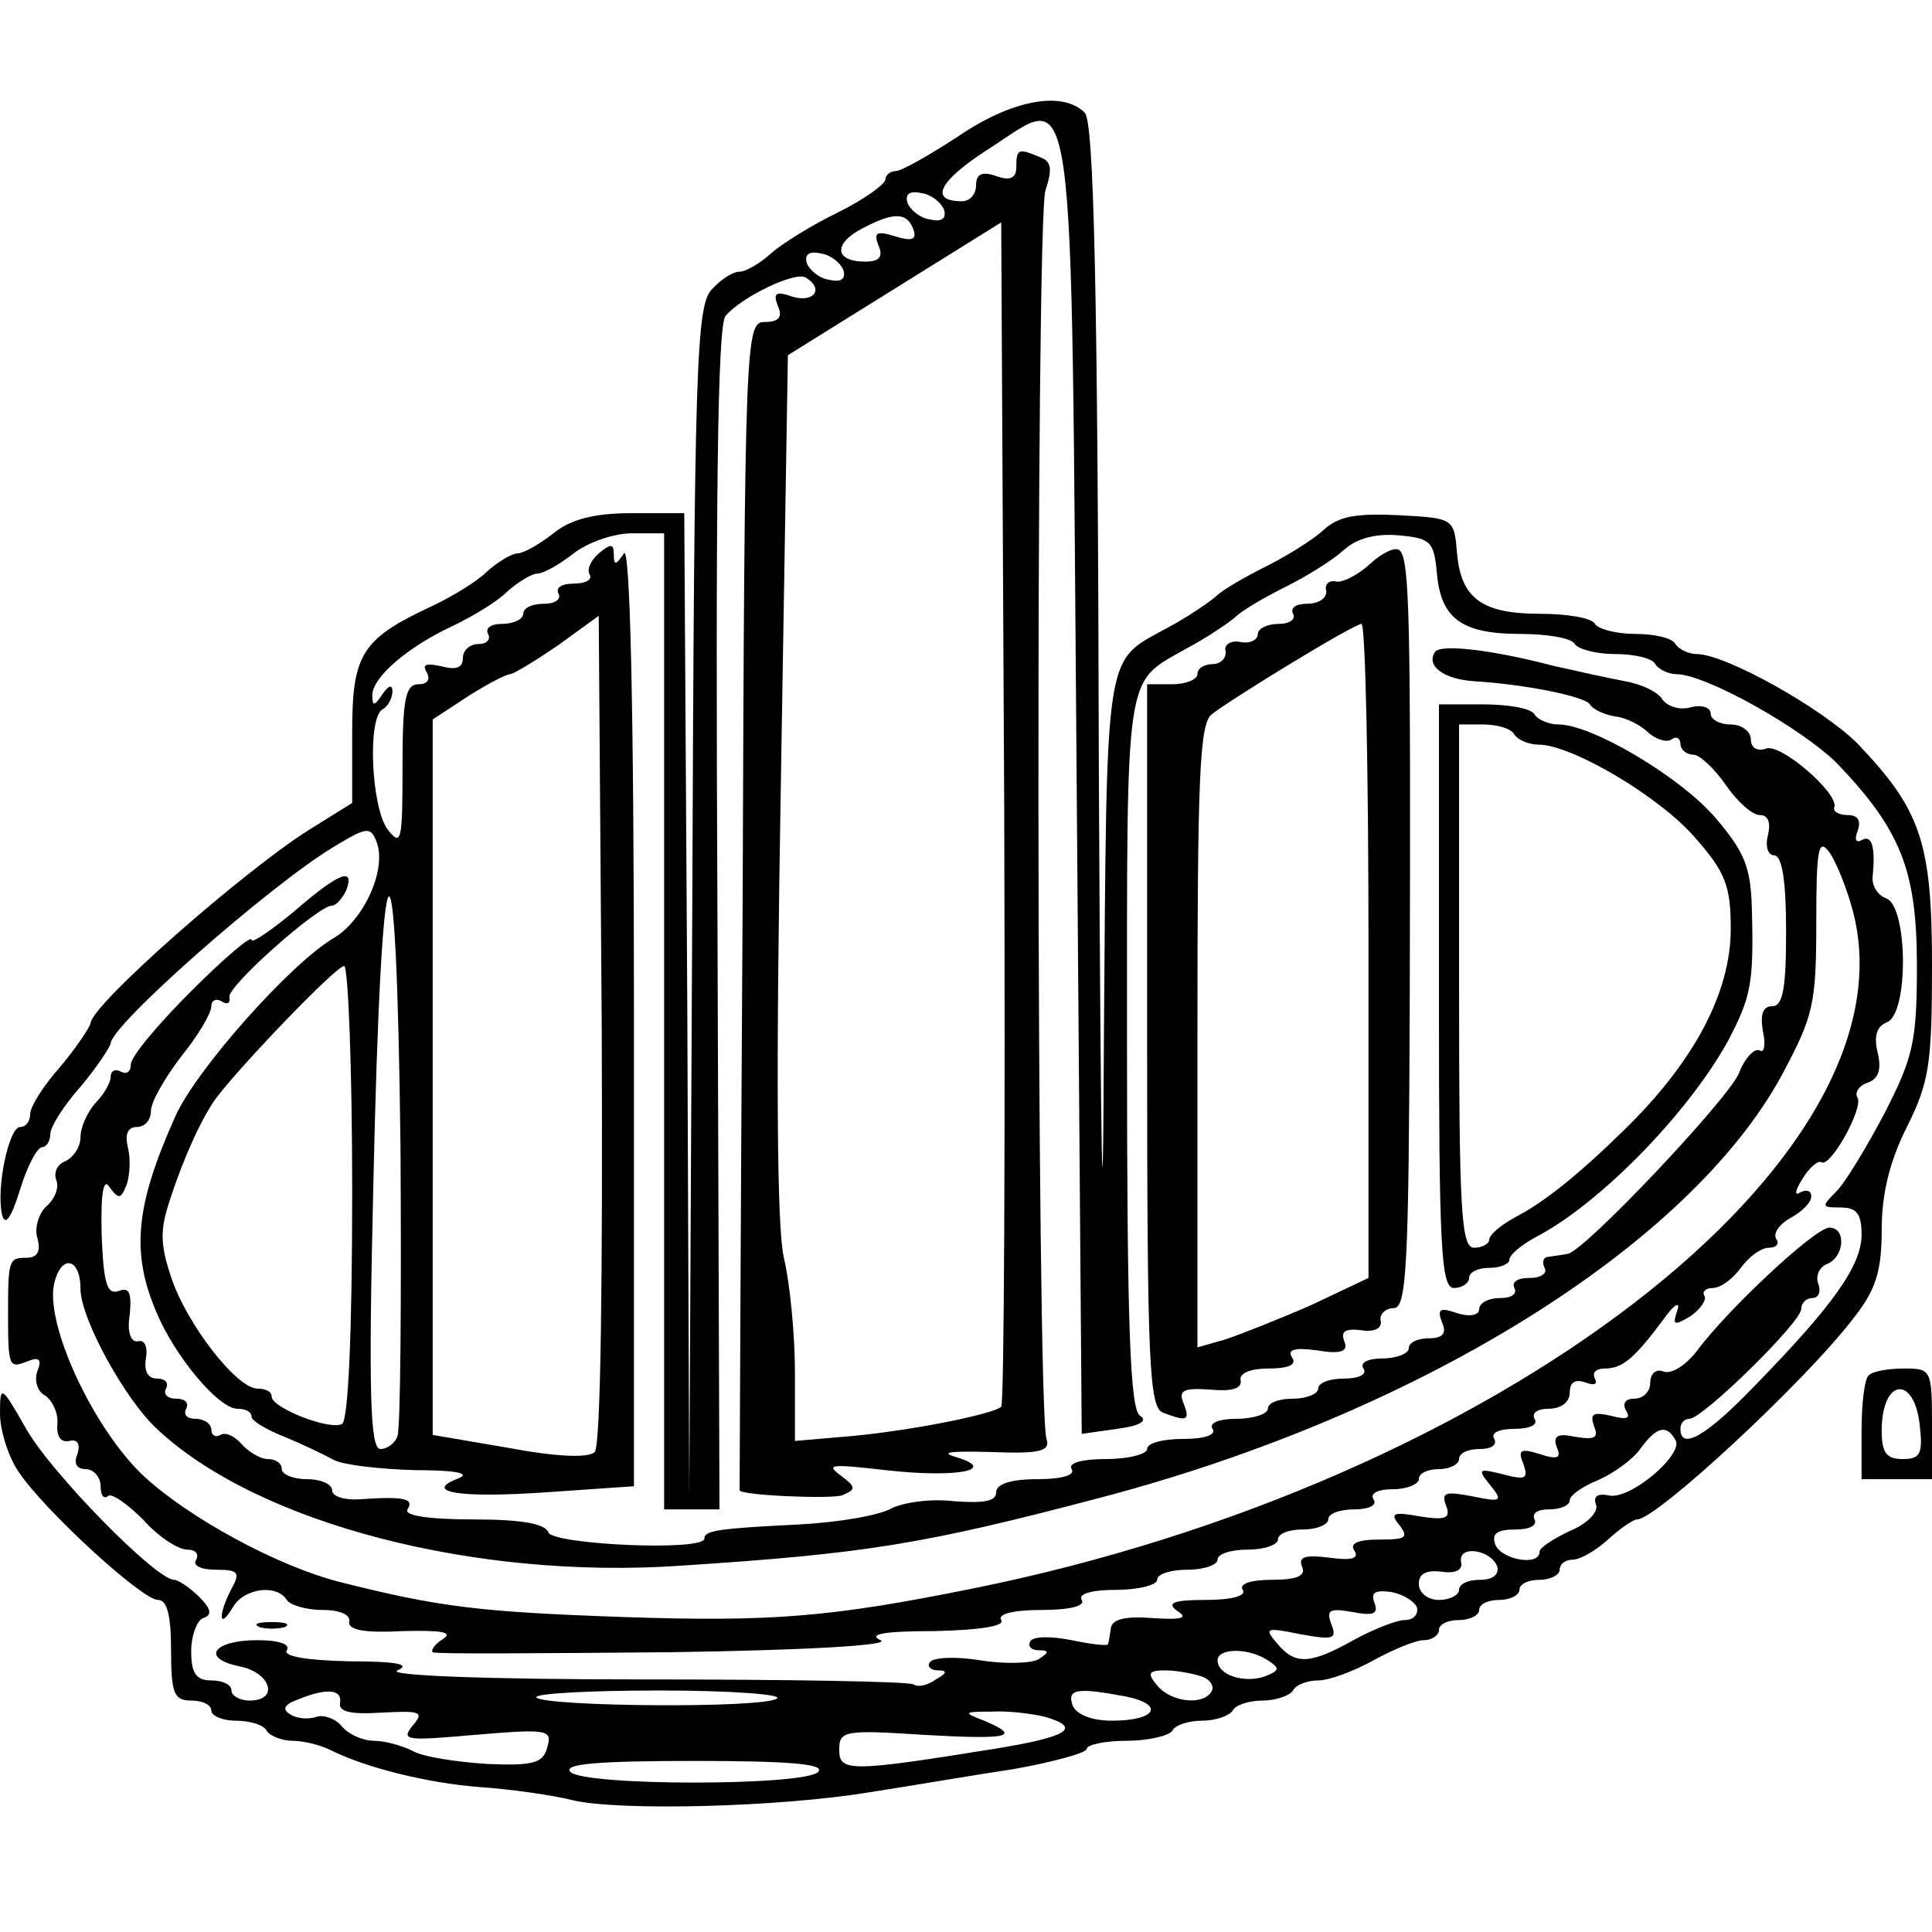 <?xml version="1.0" standalone="no"?>
<!DOCTYPE svg PUBLIC "-//W3C//DTD SVG 20010904//EN"
 "http://www.w3.org/TR/2001/REC-SVG-20010904/DTD/svg10.dtd">
<svg version="1.0" xmlns="http://www.w3.org/2000/svg"
 width="192pt" height="192pt" viewBox="0 0 192 192"
 preserveAspectRatio="xMidYMid meet">
<g transform="translate(0,192) scale(0.1,-0.1)"
fill="#000000" stroke="none">
<path d="M953 1785 c-29 -19 -57 -35 -63 -35 -5 0 -10 -4 -10 -8 0 -5 -21 -20
-47 -33 -27 -13 -57 -32 -67 -41 -11 -10 -25 -18 -31 -18 -7 0 -19 -8 -28 -18
-15 -17 -17 -76 -19 -608 l-3 -589 -2 488 -3 487 -53 0 c-36 0 -60 -6 -77 -20
-14 -11 -30 -20 -36 -20 -5 0 -19 -8 -30 -18 -10 -10 -35 -25 -54 -34 -71 -33
-80 -48 -80 -126 l0 -70 -37 -23 c-65 -39 -223 -178 -223 -196 -1 -4 -14 -24
-30 -43 -17 -19 -30 -40 -30 -47 0 -7 -4 -13 -10 -13 -11 0 -24 -60 -18 -87 3
-12 9 -4 18 25 7 23 17 42 22 42 4 0 8 6 8 13 0 7 13 28 30 47 16 19 29 39 30
43 0 18 158 157 221 195 33 20 37 21 43 6 11 -27 -12 -78 -42 -96 -43 -25
-138 -132 -158 -178 -39 -87 -44 -134 -19 -193 18 -44 62 -97 81 -97 8 0 14
-3 14 -8 0 -4 15 -13 33 -20 17 -7 40 -18 49 -23 10 -5 46 -9 80 -10 40 0 56
-3 44 -8 -37 -14 1 -20 87 -14 l87 6 0 471 c0 308 -4 466 -10 456 -8 -12 -10
-12 -10 -1 0 11 -3 11 -15 1 -8 -7 -12 -16 -9 -21 3 -5 -4 -9 -16 -9 -12 0
-18 -4 -15 -10 3 -5 -3 -10 -14 -10 -12 0 -21 -4 -21 -10 0 -5 -9 -10 -21 -10
-11 0 -17 -4 -14 -10 3 -5 -1 -10 -9 -10 -9 0 -16 -6 -16 -14 0 -10 -7 -12
-22 -8 -14 3 -19 2 -14 -6 4 -7 1 -12 -8 -12 -13 0 -16 -14 -16 -82 0 -74 -1
-80 -15 -62 -16 22 -20 110 -5 119 6 3 10 12 10 18 0 7 -4 6 -10 -3 -8 -12
-10 -12 -10 -1 0 18 35 48 80 69 19 9 44 24 54 34 11 10 25 18 30 18 6 0 22 9
36 20 14 11 40 20 58 20 l32 0 0 -485 0 -485 28 0 27 0 -2 587 c-2 414 0 590
8 599 16 19 70 45 80 38 18 -11 8 -25 -13 -19 -17 6 -20 4 -15 -9 5 -11 1 -16
-13 -16 -19 0 -20 -12 -22 -580 -2 -319 -3 -580 -3 -581 0 -5 90 -9 102 -5 14
6 14 8 -2 20 -15 11 -8 11 45 5 70 -8 113 0 70 13 -17 5 -5 6 35 5 49 -2 59 1
55 13 -10 29 -11 1214 -1 1241 7 21 6 29 -6 33 -21 9 -23 8 -23 -10 0 -11 -6
-14 -20 -9 -14 5 -20 2 -20 -9 0 -9 -6 -16 -14 -16 -33 0 -23 20 25 51 90 57
83 104 89 -632 l5 -644 35 5 c23 3 31 8 23 13 -10 6 -13 90 -13 363 0 386 -3
364 60 400 19 10 41 25 48 31 7 7 30 20 50 30 20 10 46 26 57 36 13 12 32 17
55 15 32 -3 35 -6 38 -38 4 -45 25 -60 83 -60 26 0 51 -4 54 -10 3 -5 21 -10
40 -10 19 0 37 -4 40 -10 3 -5 13 -10 21 -10 29 0 125 -54 160 -89 63 -66 79
-106 79 -201 0 -76 -4 -91 -32 -146 -18 -34 -39 -69 -48 -78 -15 -15 -15 -16
4 -16 16 0 21 -6 21 -27 0 -31 -29 -71 -106 -150 -48 -50 -74 -65 -74 -43 0 6
4 10 9 10 13 0 111 96 111 109 0 6 5 11 11 11 6 0 9 6 6 14 -3 8 1 17 9 20 17
7 19 36 2 36 -14 0 -101 -81 -132 -123 -11 -14 -25 -23 -33 -20 -7 3 -13 -2
-13 -11 0 -9 -7 -16 -16 -16 -9 0 -12 -5 -8 -12 5 -8 0 -9 -15 -5 -18 4 -21 2
-17 -10 5 -12 1 -14 -18 -11 -18 4 -23 1 -19 -10 5 -11 1 -13 -17 -7 -19 6
-22 4 -16 -10 5 -15 2 -16 -21 -10 -24 6 -25 5 -12 -11 13 -16 11 -17 -18 -11
-26 5 -31 4 -26 -9 5 -13 0 -15 -26 -11 -27 5 -30 3 -20 -9 9 -12 6 -14 -20
-14 -22 0 -30 -4 -25 -11 5 -8 -3 -10 -25 -7 -24 3 -31 1 -27 -9 4 -9 -5 -13
-30 -13 -21 0 -33 -4 -29 -10 4 -6 -11 -10 -37 -10 -32 0 -39 -3 -28 -11 11
-7 5 -9 -25 -7 -26 2 -40 -1 -41 -10 -1 -6 -2 -14 -3 -16 0 -2 -17 0 -36 4
-20 4 -38 4 -41 -1 -3 -5 1 -9 8 -9 11 0 11 -2 0 -9 -7 -4 -33 -5 -58 -1 -24
4 -47 3 -50 -2 -3 -4 1 -8 8 -8 10 0 9 -3 -2 -9 -8 -6 -18 -8 -22 -5 -4 3
-126 5 -270 5 -157 0 -255 4 -243 9 14 6 -1 9 -48 9 -43 1 -66 5 -62 11 4 6
-8 10 -29 10 -44 0 -57 -18 -18 -26 31 -6 40 -34 10 -34 -10 0 -18 5 -18 10 0
6 -9 10 -20 10 -15 0 -20 7 -20 29 0 16 6 31 12 33 9 3 8 9 -4 21 -9 9 -21 17
-25 17 -18 0 -122 106 -147 150 -25 44 -26 44 -26 15 0 -16 8 -42 18 -57 25
-38 123 -128 139 -128 9 0 13 -15 13 -50 0 -43 3 -50 20 -50 11 0 20 -4 20
-10 0 -5 11 -10 24 -10 14 0 28 -4 31 -10 3 -5 15 -10 26 -10 10 0 27 -4 37
-9 36 -18 97 -33 149 -37 30 -2 72 -8 92 -13 46 -11 206 -7 296 8 39 6 103 17
143 23 39 7 72 16 72 20 0 4 18 8 39 8 22 0 43 5 46 10 3 6 17 10 30 10 13 0
27 5 30 10 3 6 17 10 30 10 13 0 27 5 30 10 3 6 15 10 25 10 11 0 35 9 55 20
20 11 42 20 50 20 8 0 15 5 15 10 0 6 9 10 20 10 11 0 20 5 20 10 0 6 9 10 20
10 11 0 20 5 20 10 0 6 9 10 20 10 11 0 20 5 20 10 0 6 6 10 13 10 7 0 23 9
35 20 12 11 25 20 29 20 19 0 166 136 215 200 22 28 28 46 28 88 0 36 8 68 25
102 22 44 25 62 25 160 0 123 -11 155 -74 221 -35 35 -131 89 -160 89 -8 0
-18 5 -21 10 -3 6 -21 10 -40 10 -19 0 -37 5 -40 10 -3 6 -28 10 -54 10 -58 0
-79 15 -83 60 -3 35 -3 35 -58 38 -43 2 -60 -1 -75 -15 -11 -10 -37 -26 -57
-36 -20 -10 -43 -23 -50 -30 -7 -6 -29 -21 -48 -31 -63 -35 -60 -14 -63 -413
-1 -232 -3 -132 -5 273 -1 482 -5 643 -14 652 -22 22 -72 13 -125 -23z m-15
-73 c3 -9 -2 -13 -14 -10 -9 1 -19 9 -22 16 -3 9 2 13 14 10 9 -1 19 -9 22
-16z m-30 -21 c3 -9 -2 -11 -18 -6 -19 6 -22 4 -17 -9 5 -11 1 -16 -13 -16
-31 0 -32 18 -3 33 32 17 45 16 51 -2z m87 -1169 c-7 -7 -85 -23 -147 -29
l-58 -5 0 68 c0 38 -5 89 -11 114 -7 30 -8 183 -3 471 l7 426 106 66 106 66 3
-586 c1 -322 0 -588 -3 -591z m-157 1130 c3 -9 -2 -13 -14 -10 -9 1 -19 9 -22
16 -3 9 2 13 14 10 9 -1 19 -9 22 -16z m-247 -1175 c-6 -6 -37 -5 -85 4 l-76
13 0 355 0 356 35 23 c19 12 38 22 42 22 5 1 26 14 48 29 l40 29 3 -411 c1
-251 -1 -414 -7 -420z m-196 16 c-2 -7 -10 -13 -17 -13 -10 0 -12 53 -7 262 8
365 23 387 27 38 1 -151 0 -280 -3 -287z m-45 243 c0 -143 -4 -227 -10 -231
-12 -7 -70 16 -70 27 0 5 -6 8 -14 8 -21 0 -71 65 -86 111 -11 33 -11 47 -1
77 14 43 32 82 46 101 25 33 119 131 127 131 4 0 8 -101 8 -224z m1315 -247
c9 -14 -46 -61 -67 -55 -10 2 -15 -1 -12 -9 3 -7 -8 -19 -25 -26 -17 -8 -31
-17 -31 -21 0 -15 -38 -8 -44 7 -4 11 2 15 20 15 14 0 22 4 19 10 -3 6 3 10
14 10 12 0 21 4 21 9 0 5 13 14 28 20 16 7 35 21 42 31 16 22 26 25 35 9z
m-177 -126 c2 -8 -5 -13 -17 -13 -12 0 -21 -4 -21 -10 0 -5 -9 -10 -20 -10
-11 0 -20 7 -20 16 0 10 7 14 23 12 14 -2 21 2 19 10 -3 17 30 12 36 -5z m-80
-40 c2 -7 -3 -13 -12 -13 -8 0 -31 -9 -51 -20 -43 -24 -58 -25 -76 -3 -13 15
-11 16 23 9 33 -6 37 -5 31 10 -5 14 -2 16 21 12 21 -4 26 -2 22 9 -4 10 0 13
16 11 12 -2 23 -9 26 -15z m-148 -53 c12 -8 12 -10 -3 -16 -20 -7 -47 1 -47
16 0 12 30 13 50 0z m-66 -16 c9 -3 13 -10 10 -15 -8 -14 -40 -11 -54 6 -10
12 -9 15 8 15 11 0 27 -3 36 -6z m-856 -26 c-2 -9 10 -12 41 -10 39 2 43 1 31
-13 -12 -15 -6 -15 63 -9 71 6 76 5 71 -12 -4 -16 -13 -19 -60 -17 -30 2 -64
7 -74 13 -10 5 -27 10 -38 10 -11 0 -25 6 -32 14 -6 8 -18 12 -25 10 -8 -3
-20 -2 -26 2 -9 5 -7 10 7 15 29 12 44 10 42 -3z m434 4 c-14 -10 -229 -8
-239 1 -3 4 52 7 123 7 71 0 123 -4 116 -8z m347 2 c39 -8 30 -24 -14 -24 -20
0 -35 6 -39 15 -6 17 5 18 53 9z m-81 -20 c38 -11 24 -20 -50 -32 -143 -23
-154 -23 -154 -1 0 19 5 20 83 15 86 -5 99 -2 61 14 -21 8 -21 9 7 9 17 1 40
-2 53 -5z m-225 -55 c-14 -14 -232 -14 -246 0 -8 8 26 11 123 11 94 0 131 -3
123 -11z"/>
<path d="M1362 1360 c-12 -11 -27 -19 -34 -18 -7 2 -12 -3 -10 -9 1 -7 -7 -13
-19 -13 -11 0 -17 -4 -14 -10 3 -5 -3 -10 -14 -10 -12 0 -21 -5 -21 -10 0 -6
-8 -10 -17 -8 -10 2 -17 -3 -15 -9 1 -7 -5 -13 -13 -13 -8 0 -15 -4 -15 -10 0
-5 -11 -10 -25 -10 l-25 0 0 -359 c0 -318 2 -360 16 -365 24 -9 27 -8 20 10
-5 12 0 15 27 13 21 -2 31 1 30 9 -2 7 9 12 28 12 20 0 28 4 23 11 -5 8 3 10
25 7 24 -4 31 -1 27 9 -4 10 1 13 17 11 13 -2 21 2 19 10 -1 6 5 12 13 12 13
0 15 41 16 308 1 379 0 435 -10 445 -4 4 -17 -2 -29 -13z m-2 -385 l0 -325
-57 -27 c-32 -14 -70 -29 -85 -34 l-28 -8 0 308 c0 257 2 311 14 321 22 17
140 89 149 90 4 0 7 -146 7 -325z"/>
<path d="M1426 1272 c-9 -14 9 -27 39 -29 50 -3 110 -15 115 -23 3 -5 14 -10
25 -12 11 -1 26 -9 33 -16 8 -7 18 -10 23 -7 5 4 9 1 9 -4 0 -6 6 -11 13 -11
6 0 21 -14 32 -30 11 -16 26 -30 34 -30 8 0 11 -7 8 -20 -3 -11 0 -20 6 -20 8
0 12 -25 12 -75 0 -57 -3 -75 -14 -75 -9 0 -12 -8 -9 -25 3 -13 1 -22 -3 -19
-5 3 -15 -7 -21 -23 -13 -28 -154 -177 -170 -179 -4 -1 -13 -2 -19 -3 -5 0 -7
-5 -4 -11 3 -5 -3 -10 -15 -10 -12 0 -18 -4 -15 -10 3 -6 -3 -10 -14 -10 -12
0 -21 -5 -21 -11 0 -6 -9 -8 -22 -4 -17 6 -20 4 -15 -9 5 -11 1 -16 -13 -16
-11 0 -20 -4 -20 -10 0 -5 -12 -10 -26 -10 -14 0 -23 -4 -19 -10 4 -6 -5 -10
-19 -10 -14 0 -26 -4 -26 -10 0 -5 -11 -10 -25 -10 -14 0 -25 -4 -25 -10 0 -5
-14 -10 -31 -10 -17 0 -28 -4 -24 -10 4 -6 -8 -10 -29 -10 -20 0 -36 -4 -36
-10 0 -5 -18 -10 -41 -10 -24 0 -38 -4 -34 -10 4 -6 -10 -10 -34 -10 -27 0
-41 -5 -41 -13 0 -9 -12 -11 -41 -9 -23 3 -51 -1 -63 -7 -12 -7 -53 -14 -92
-16 -80 -4 -94 -6 -94 -14 0 -13 -150 -6 -155 6 -3 9 -28 13 -75 13 -45 0 -69
4 -65 10 7 11 -4 13 -48 10 -15 -1 -27 3 -27 9 0 6 -11 11 -25 11 -14 0 -25 5
-25 10 0 6 -6 10 -14 10 -7 0 -19 7 -26 15 -7 8 -16 12 -21 9 -5 -3 -9 0 -9 5
0 6 -7 11 -16 11 -8 0 -12 4 -9 10 3 6 -1 10 -10 10 -9 0 -13 5 -10 10 3 6 -1
10 -9 10 -9 0 -13 7 -11 20 2 11 -1 19 -8 17 -7 -1 -11 9 -8 27 2 22 -1 27
-11 23 -12 -4 -15 8 -17 56 -1 43 2 57 8 47 9 -12 11 -12 17 3 3 9 4 26 1 37
-3 13 0 20 9 20 8 0 14 7 14 16 0 9 14 33 30 54 17 21 30 43 30 50 0 6 5 8 10
5 6 -4 9 -2 8 4 -3 10 88 91 102 91 4 0 10 7 14 15 9 24 -7 18 -52 -21 -23
-19 -42 -32 -42 -28 0 5 -27 -18 -60 -51 -33 -33 -60 -65 -60 -73 0 -7 -4 -10
-10 -7 -5 3 -10 1 -10 -5 0 -6 -7 -18 -15 -26 -8 -9 -15 -24 -15 -34 0 -10 -7
-20 -15 -24 -8 -3 -12 -11 -9 -19 3 -8 -2 -19 -10 -26 -7 -6 -12 -21 -9 -31 4
-14 0 -20 -11 -20 -17 0 -18 -2 -18 -55 0 -54 1 -55 19 -48 12 5 15 2 10 -10
-3 -9 0 -20 8 -24 7 -5 13 -17 12 -28 -1 -12 3 -19 12 -17 8 2 11 -3 8 -13 -4
-9 -1 -15 8 -15 8 0 15 -8 15 -17 0 -9 3 -13 7 -10 3 4 19 -7 35 -23 15 -17
35 -30 44 -30 8 0 12 -4 9 -10 -4 -6 5 -10 20 -10 22 0 24 -3 15 -19 -13 -25
-13 -42 1 -19 11 20 44 24 54 8 3 -5 19 -10 36 -10 17 0 28 -5 26 -12 -1 -8
16 -11 53 -9 39 1 51 -1 40 -8 -8 -5 -12 -11 -10 -13 3 -2 109 -1 235 0 137 2
222 7 210 12 -13 6 4 9 53 9 46 1 71 5 67 11 -4 6 12 10 40 10 28 0 44 4 40
10 -4 6 10 10 34 10 23 0 41 5 41 10 0 6 14 10 30 10 17 0 30 5 30 10 0 6 14
10 30 10 17 0 30 5 30 10 0 6 11 10 25 10 14 0 25 5 25 10 0 6 12 10 26 10 14
0 23 4 19 10 -4 6 5 10 19 10 14 0 26 5 26 10 0 6 9 10 20 10 11 0 20 5 20 10
0 6 9 10 21 10 11 0 17 4 14 10 -4 6 5 10 20 10 15 0 24 4 20 10 -3 6 3 10 14
10 13 0 21 7 21 16 0 10 5 14 16 10 8 -3 12 -2 9 4 -3 6 1 10 10 10 18 0 30
11 59 50 10 14 16 17 13 8 -5 -15 -4 -16 13 -6 10 7 16 16 14 20 -3 4 1 8 8 8
8 0 20 9 28 20 8 11 20 20 28 20 7 0 11 4 7 9 -3 6 4 15 15 21 11 6 20 15 20
21 0 6 -5 7 -11 4 -6 -4 -5 2 2 13 7 12 16 19 19 17 9 -6 42 54 36 64 -3 5 1
12 10 15 11 4 14 13 10 30 -4 16 -1 26 9 30 22 8 21 114 0 123 -9 3 -15 13
-14 22 3 30 -1 42 -11 36 -6 -3 -7 1 -4 9 4 11 0 16 -10 16 -9 0 -15 4 -13 8
4 14 -54 64 -68 58 -9 -3 -15 1 -15 9 0 8 -9 15 -20 15 -11 0 -20 5 -20 11 0
6 -9 9 -20 6 -11 -3 -23 1 -28 8 -4 7 -20 15 -37 18 -16 3 -48 10 -70 15 -65
17 -114 22 -119 14z m415 -256 c67 -247 -353 -570 -876 -675 -139 -28 -198
-33 -345 -28 -144 5 -184 10 -283 35 -62 16 -148 63 -193 104 -51 47 -100 153
-90 193 7 29 26 25 26 -6 0 -29 44 -110 77 -140 100 -93 315 -149 519 -135
184 12 241 21 419 68 315 83 584 250 676 420 31 58 34 70 34 151 0 73 2 85 13
70 7 -10 17 -35 23 -57z"/>
<path d="M1430 930 c0 -251 2 -290 15 -290 8 0 15 5 15 10 0 6 9 10 20 10 11
0 20 4 20 8 0 5 12 15 27 23 63 33 150 122 190 194 23 44 26 57 24 131 -1 42
-7 57 -36 91 -35 41 -123 93 -156 93 -10 0 -21 5 -24 10 -3 6 -26 10 -51 10
l-44 0 0 -290z m75 260 c3 -5 14 -10 24 -10 33 0 121 -52 156 -93 30 -34 35
-48 35 -90 0 -64 -37 -133 -107 -201 -45 -44 -79 -71 -106 -85 -15 -8 -27 -18
-27 -23 0 -4 -7 -8 -15 -8 -13 0 -15 36 -15 260 l0 260 24 0 c14 0 28 -4 31
-10z"/>
<path d="M1857 553 c-4 -3 -7 -28 -7 -55 l0 -48 35 0 35 0 0 55 c0 54 -1 55
-28 55 -16 0 -32 -3 -35 -7z m51 -51 c3 -27 0 -32 -17 -32 -16 0 -21 6 -21 28
0 53 33 56 38 4z"/>
<path d="M258 303 c6 -2 18 -2 25 0 6 3 1 5 -13 5 -14 0 -19 -2 -12 -5z"/>
</g>
</svg>

